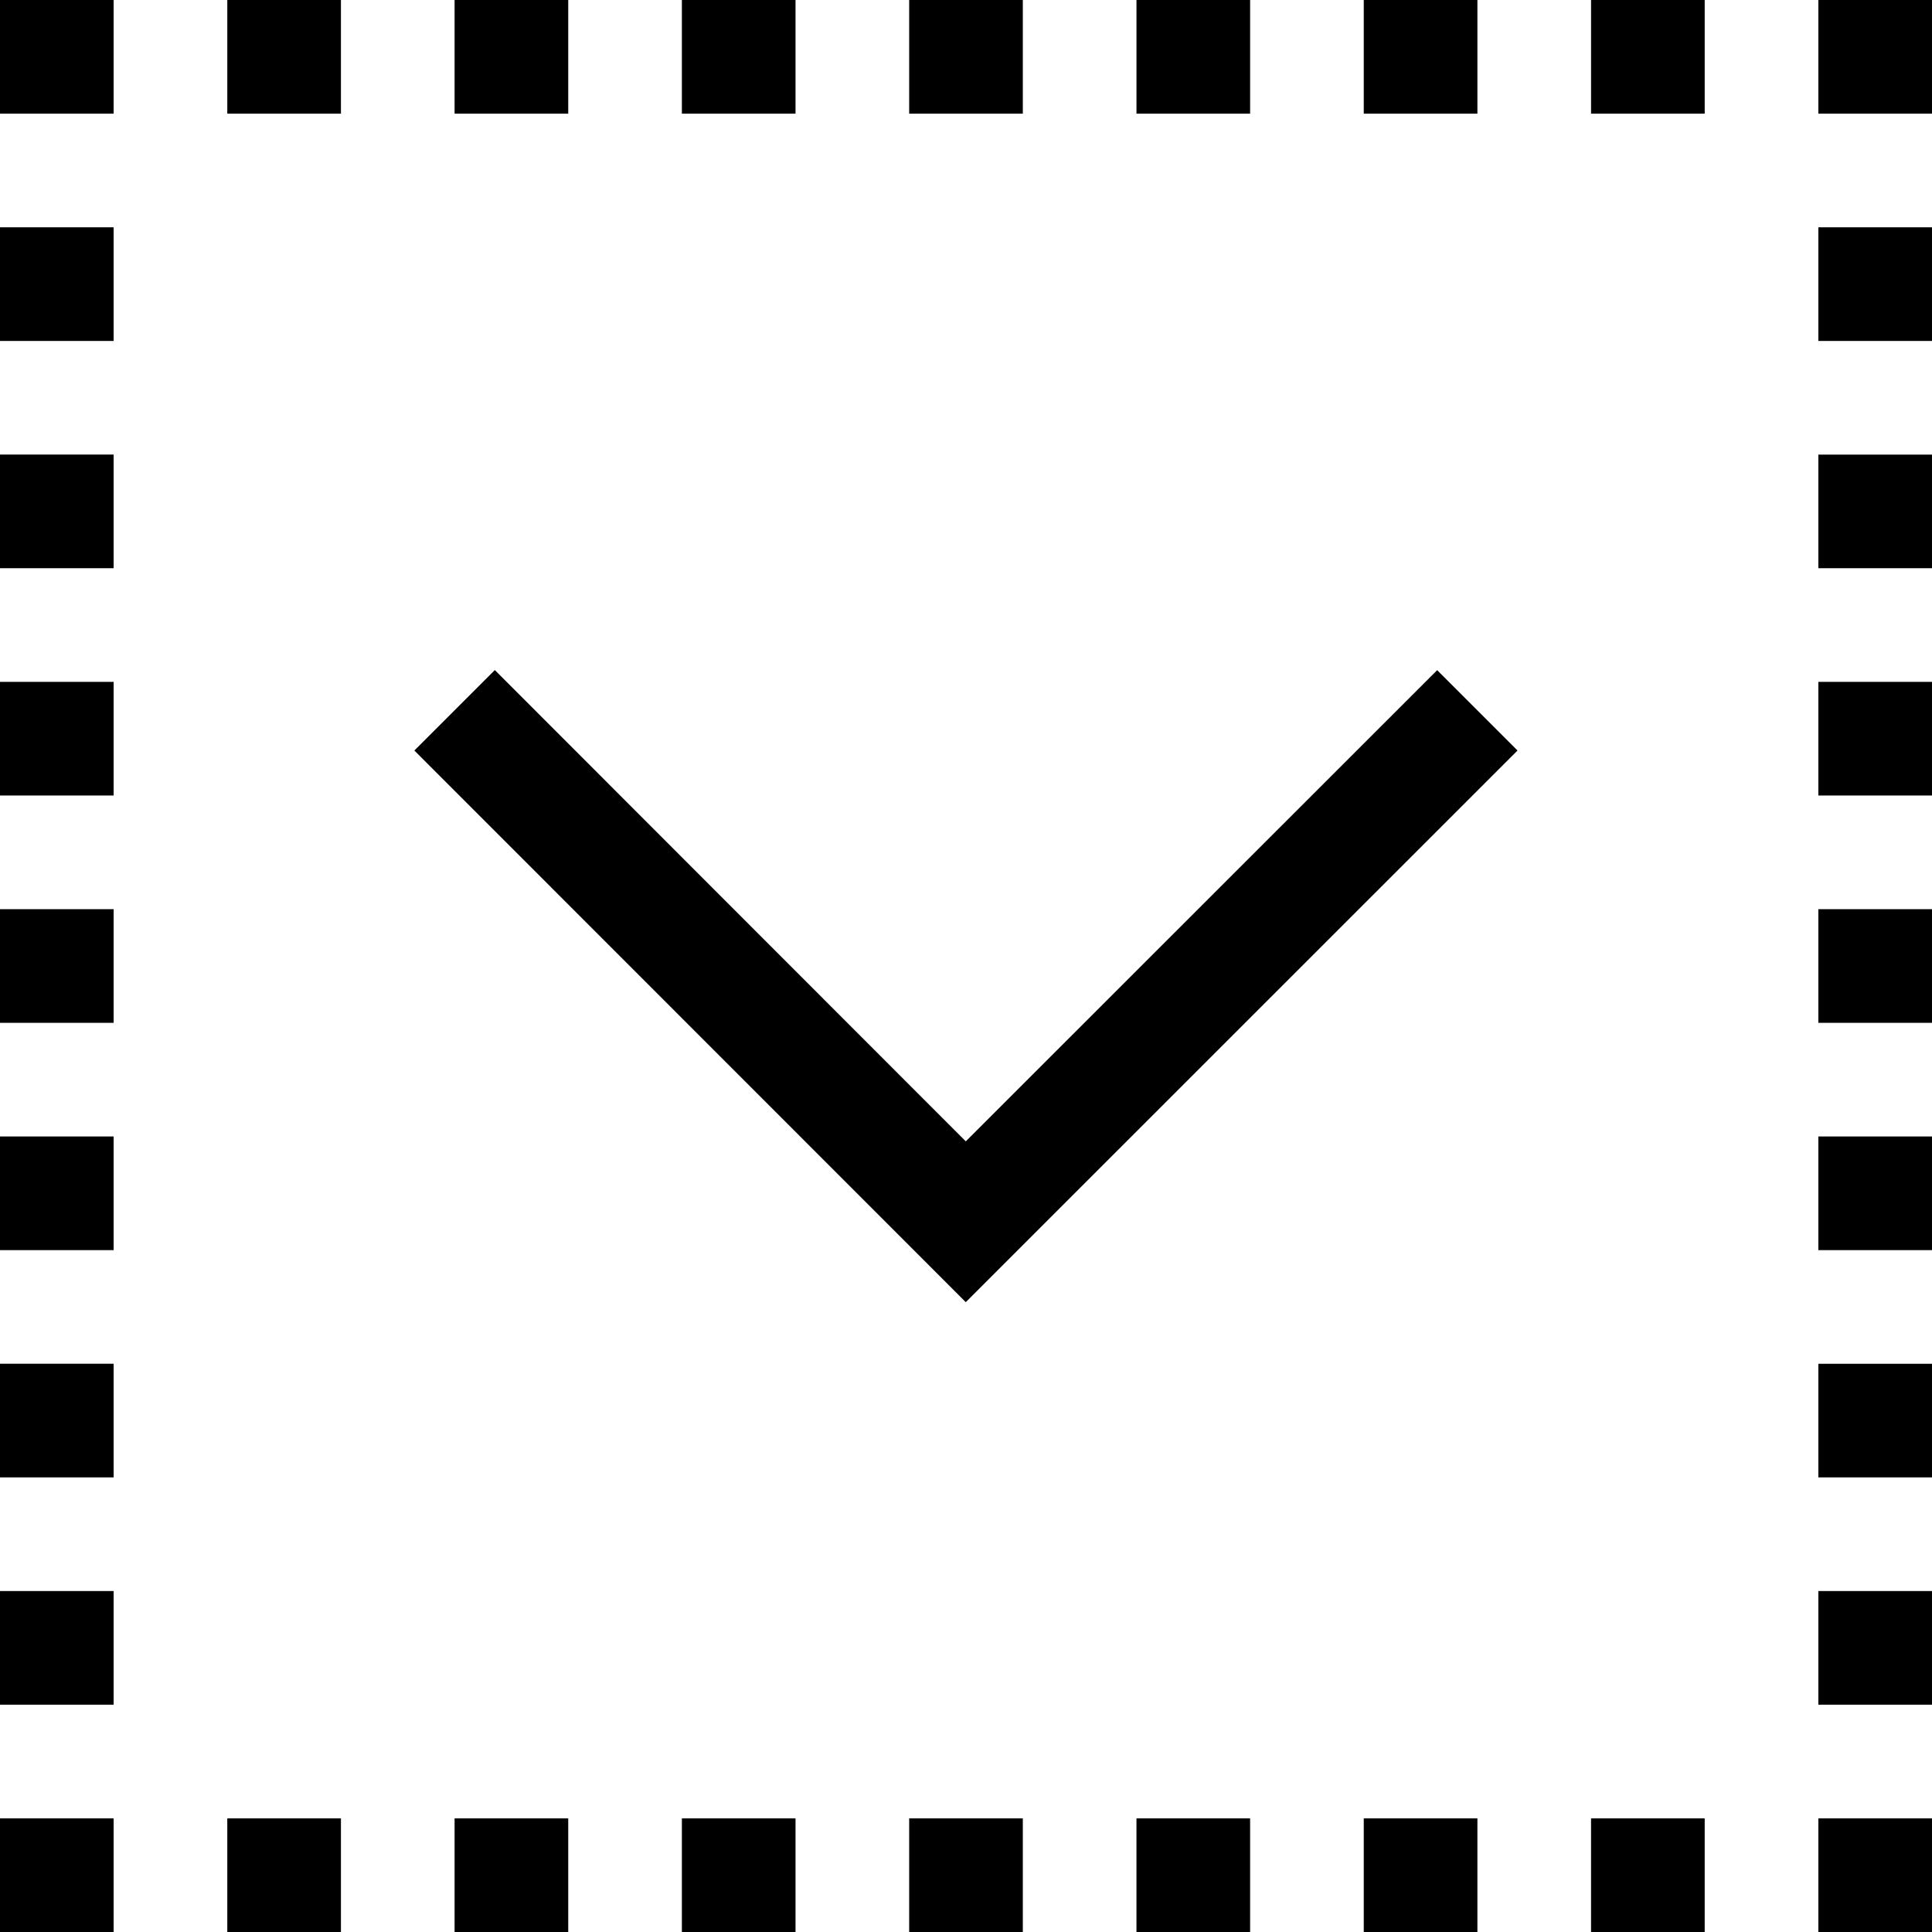 <svg height="17" viewBox="0 0 17 17" width="17" xmlns="http://www.w3.org/2000/svg"><path d="m2 0h1v1h-1zm3 0h-1v1h1zm2 0h-1v1h1zm2 0h-1v1h1zm2 0h-1v1h1zm2 0h-1v1h1zm1 1h1v-1h-1zm-12 16h1v-1h-1zm2 0h1v-1h-1zm2 0h1v-1h-1zm2 0h1v-1h-1zm2 0h1v-1h-1zm2 0h1v-1h-1zm2 0h1v-1h-1zm2-17v1h1v-1zm0 3h1v-1h-1zm0 2h1v-1h-1zm0 2h1v-1h-1zm0 2h1v-1h-1zm0 2h1v-1h-1zm0 2h1v-1h-1zm0 2h1v-1h-1zm0 2h1v-1h-1zm-16-16h1v-1h-1zm0 2h1v-1h-1zm0 2h1v-1h-1zm0 2h1v-1h-1zm0 2h1v-1h-1zm0 2h1v-1h-1zm0 2h1v-1h-1zm0 2h1v-1h-1zm0 2h1v-1h-1zm8.498-6.957-4.144-4.147-.708.708 4.852 4.854 4.855-4.854-.707-.707z"/></svg>